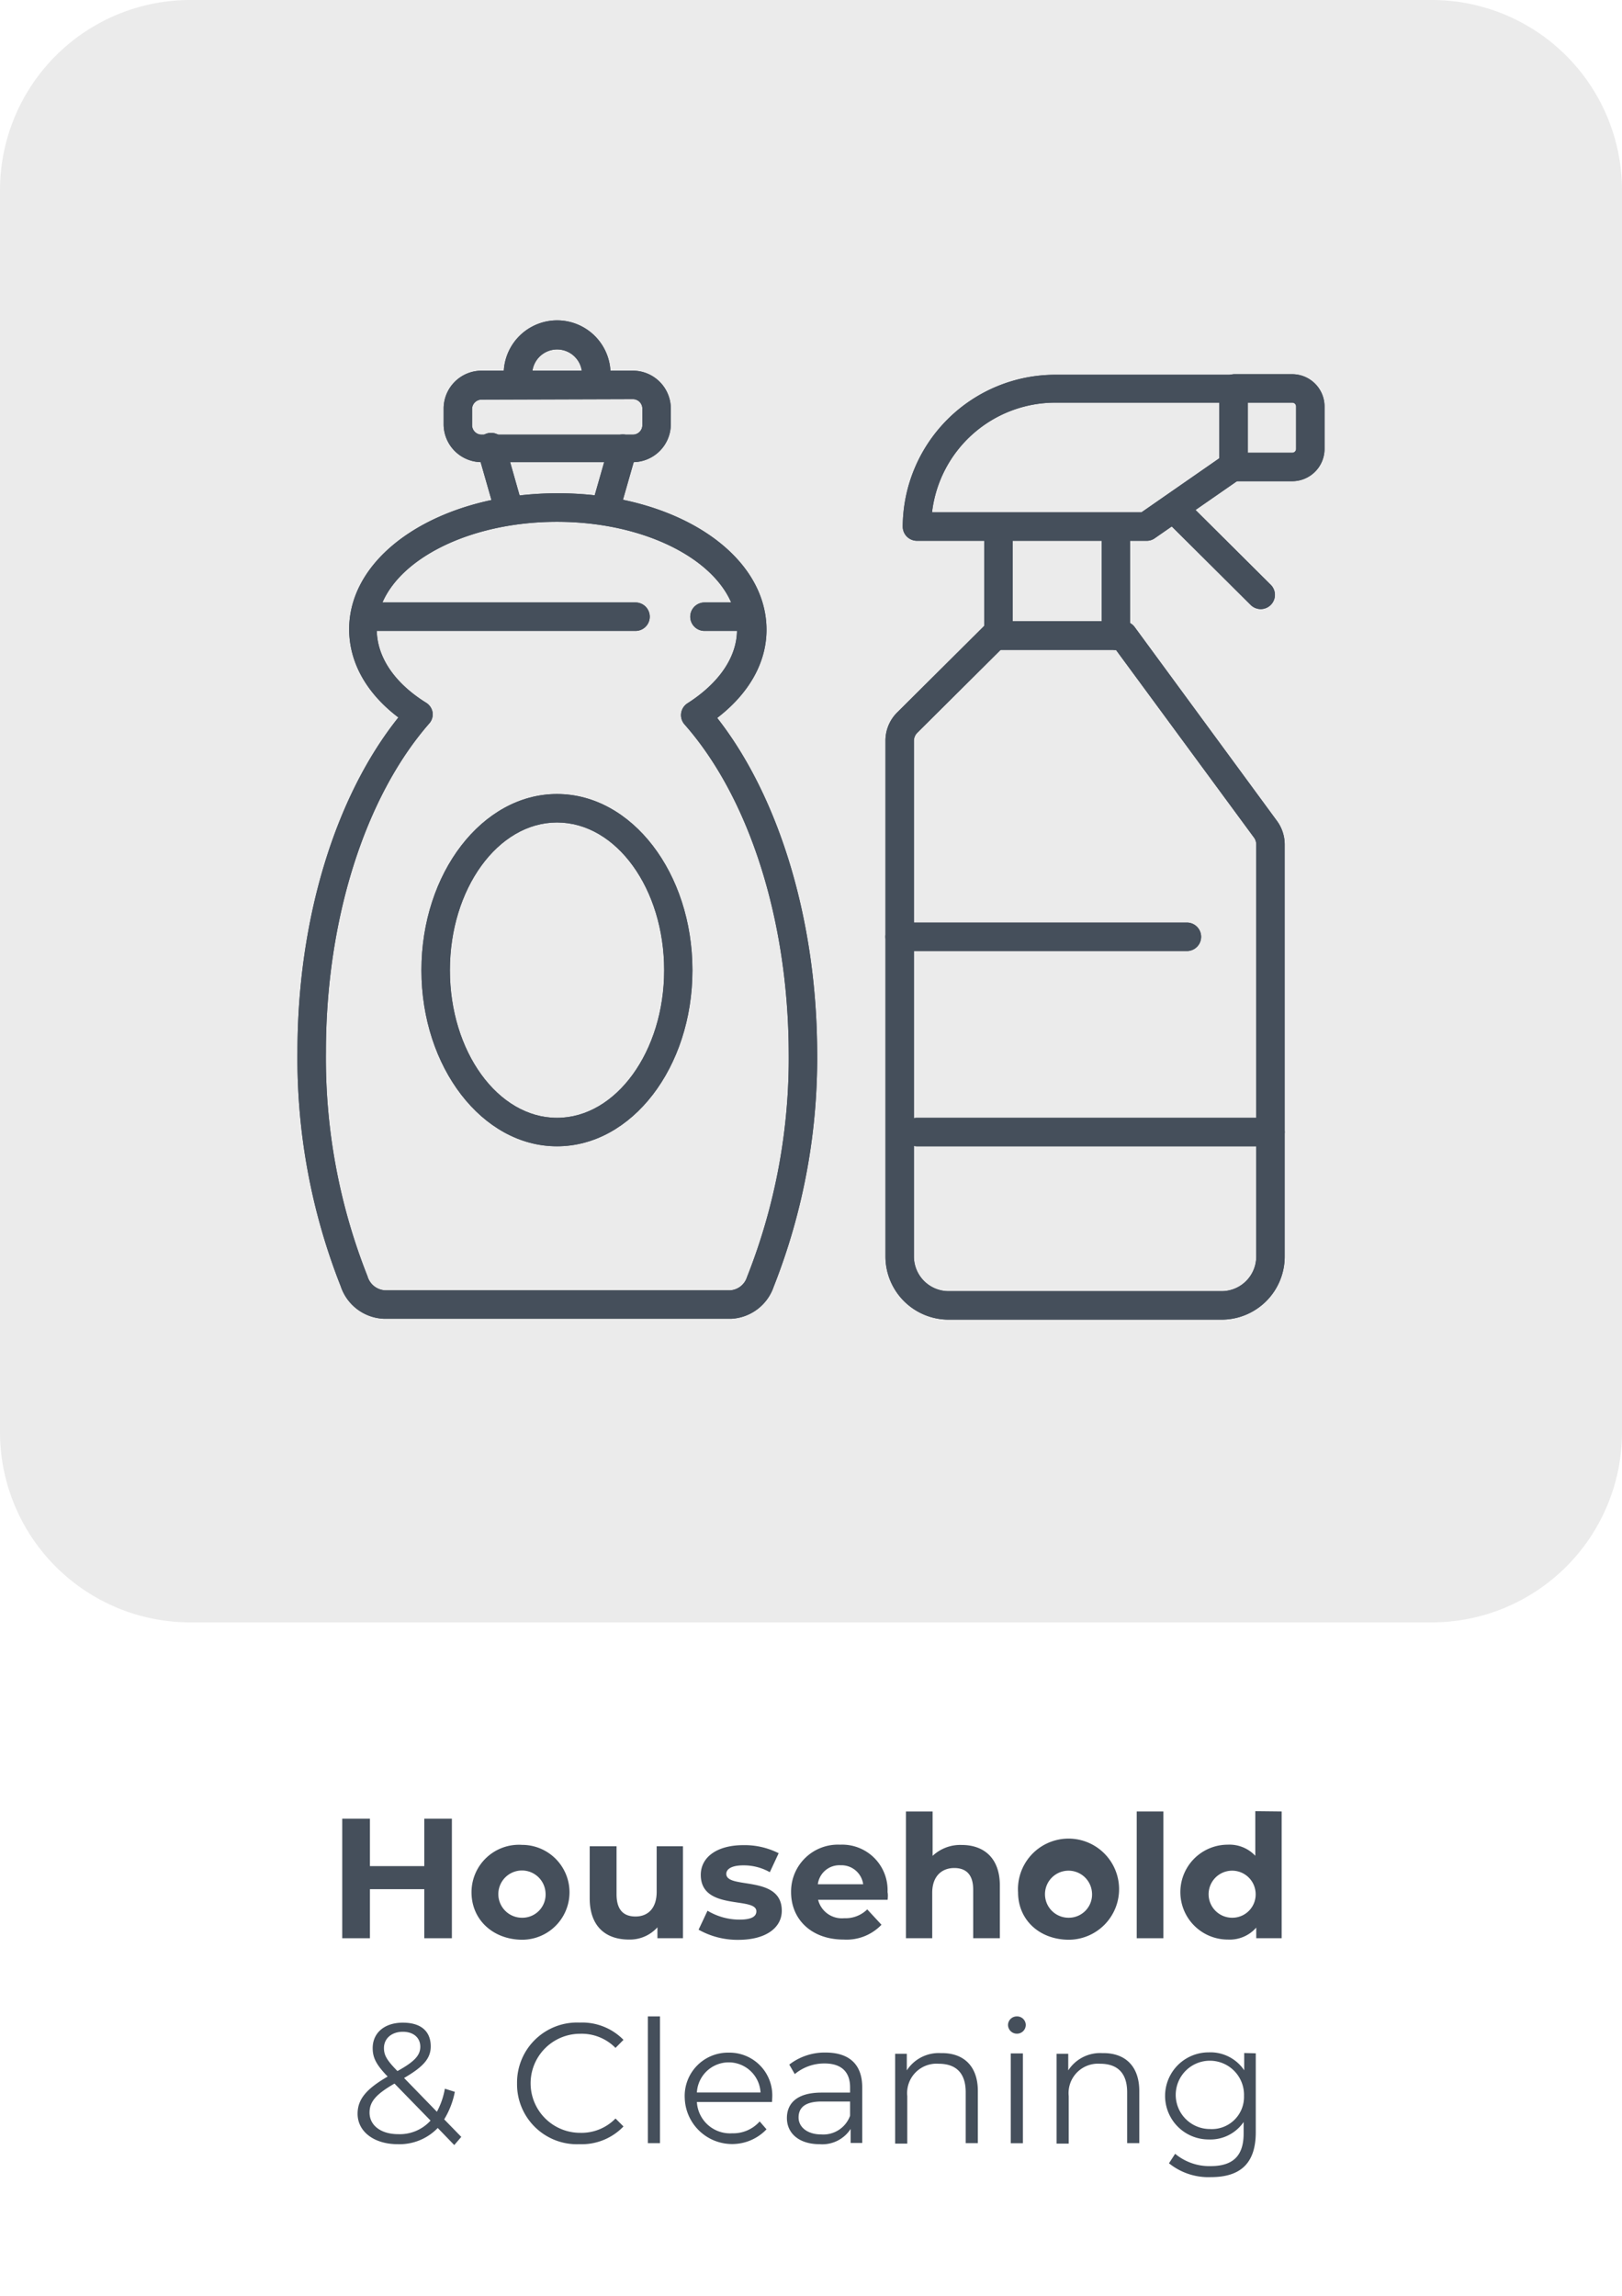 <svg xmlns="http://www.w3.org/2000/svg" viewBox="0 0 171 242"><defs><style>.cls-1{fill:#d8d8d8;fill-opacity:0.5;}.cls-2{isolation:isolate;}.cls-3{fill:#454f5b;}</style></defs><g id="Layer_19" data-name="Layer 19"><g id="Layer_2" data-name="Layer 2"><g id="Layer_1-2" data-name="Layer 1-2"><path class="cls-1" d="M20,0H151a20.06,20.06,0,0,1,20,20V151a20.06,20.06,0,0,1-20,20H20A20.06,20.06,0,0,1,0,151V20A20.06,20.06,0,0,1,20,0Z"/><g class="cls-2"><g class="cls-2"><path class="cls-3" d="M47.64,191.69v12.6H44.73v-5.17H39v5.17H36.08v-12.6H39v5h5.73v-5Z"/><path class="cls-3" d="M49.71,199.45a5,5,0,0,1,5.33-5,5,5,0,1,1,0,10C52,204.43,49.71,202.36,49.71,199.45Zm7.8,0A2.49,2.49,0,1,0,55,202.13,2.45,2.45,0,0,0,57.51,199.45Z"/><path class="cls-3" d="M72,194.6v9.69H69.31v-1.15a3.91,3.91,0,0,1-3,1.29c-2.43,0-4.14-1.36-4.14-4.35V194.6H65v5.06c0,1.62.72,2.34,2,2.34s2.23-.83,2.23-2.61V194.6Z"/><path class="cls-3" d="M73.65,203.39l.94-2a6.57,6.57,0,0,0,3.36.94c1.3,0,1.79-.34,1.79-.88,0-1.59-5.86,0-5.86-3.84,0-1.83,1.66-3.13,4.49-3.13a7.92,7.92,0,0,1,3.72.85l-.93,2a5.58,5.58,0,0,0-2.79-.72c-1.26,0-1.8.4-1.8.9,0,1.66,5.85.06,5.85,3.88,0,1.8-1.68,3.07-4.58,3.07A8.36,8.36,0,0,1,73.65,203.39Z"/><path class="cls-3" d="M93.58,200.24H86.25A2.58,2.58,0,0,0,89,202.18a3.26,3.26,0,0,0,2.43-.93l1.5,1.62a5.09,5.09,0,0,1-4,1.56c-3.35,0-5.53-2.1-5.53-5a4.94,4.94,0,0,1,5.17-5,4.79,4.79,0,0,1,5,5C93.63,199.7,93.6,200,93.58,200.24Zm-7.36-1.64H91a2.31,2.31,0,0,0-2.38-2A2.29,2.29,0,0,0,86.22,198.6Z"/></g><g class="cls-2"><path class="cls-3" d="M105.41,198.74v5.55H102.6v-5.11c0-1.57-.72-2.29-2-2.29s-2.32.83-2.32,2.61v4.79H95.51V190.93h2.81v4.68a4.25,4.25,0,0,1,3.07-1.15C103.68,194.46,105.41,195.79,105.41,198.74Z"/></g><g class="cls-2"><path class="cls-3" d="M107.33,199.45a5.33,5.33,0,1,1,5.33,5C109.58,204.43,107.33,202.36,107.33,199.45Zm7.79,0a2.48,2.48,0,1,0-2.46,2.68A2.45,2.45,0,0,0,115.12,199.45Z"/><path class="cls-3" d="M119.84,190.93h2.81v13.36h-2.81Z"/><path class="cls-3" d="M135.12,190.93v13.36h-2.68v-1.12a3.72,3.72,0,0,1-3,1.26,5,5,0,0,1,0-10,3.73,3.73,0,0,1,2.9,1.17v-4.7Zm-2.75,8.52a2.48,2.48,0,1,0-2.47,2.68A2.46,2.46,0,0,0,132.37,199.45Z"/></g><g class="cls-2"><path class="cls-3" d="M47.89,226.09l-1.74-1.8A5.6,5.6,0,0,1,41.93,226c-2.46,0-4.23-1.3-4.23-3.21,0-1.49.87-2.59,3.17-3.92-1.22-1.26-1.58-2-1.58-3,0-1.6,1.24-2.68,3.18-2.68s2.94.93,2.94,2.5c0,1.26-.76,2.14-2.81,3.33l3.46,3.56a8,8,0,0,0,.84-2.43l1.05.33a8.74,8.74,0,0,1-1.12,2.9l1.8,1.85Zm-2.5-2.58-3.8-3.9c-2,1.15-2.63,1.94-2.63,3.06,0,1.37,1.23,2.27,3,2.27A4.36,4.36,0,0,0,45.39,223.51Zm-4.91-7.65c0,.74.27,1.26,1.42,2.43,1.82-1,2.41-1.67,2.41-2.57s-.67-1.57-1.84-1.57S40.48,214.85,40.48,215.86Z"/><path class="cls-3" d="M54.51,219.59a6.33,6.33,0,0,1,6.61-6.41A6.1,6.1,0,0,1,65.73,215l-.84.85a5,5,0,0,0-3.73-1.49,5.22,5.22,0,1,0,0,10.44,5,5,0,0,0,3.73-1.51l.84.84A6.1,6.1,0,0,1,61.1,226,6.32,6.32,0,0,1,54.51,219.59Z"/><path class="cls-3" d="M68.3,212.53h1.28v13.36H68.3Z"/></g><g class="cls-2"><path class="cls-3" d="M81.39,221.55H73.47a3.5,3.5,0,0,0,3.72,3.3,3.72,3.72,0,0,0,2.9-1.25l.72.83a5,5,0,0,1-8.62-3.28,4.56,4.56,0,0,1,4.63-4.8,4.51,4.51,0,0,1,4.59,4.8C81.41,221.26,81.39,221.41,81.39,221.55Zm-7.92-1h6.71a3.36,3.36,0,0,0-6.71,0Z"/></g><g class="cls-2"><path class="cls-3" d="M90.9,220v5.87H89.68v-1.48A3.56,3.56,0,0,1,86.42,226c-2.15,0-3.46-1.12-3.46-2.76,0-1.45.94-2.68,3.66-2.68h3V220c0-1.62-.92-2.51-2.68-2.51a4.85,4.85,0,0,0-3.15,1.12l-.58-1a6.09,6.09,0,0,1,3.86-1.27C89.51,216.35,90.9,217.57,90.9,220Zm-1.28,3V221.5h-3c-1.84,0-2.43.72-2.43,1.69s.88,1.78,2.4,1.78A3,3,0,0,0,89.62,223Z"/><path class="cls-3" d="M103.09,220.4v5.49h-1.28v-5.37c0-2-1-3-2.85-3a3.1,3.1,0,0,0-3.31,3.42v5H94.37v-9.47H95.6v1.75a4,4,0,0,1,3.6-1.82C101.5,216.35,103.09,217.68,103.09,220.4Z"/><path class="cls-3" d="M106.27,213.43a.92.92,0,0,1,.94-.9.91.91,0,0,1,.93.88.92.92,0,0,1-.93.94A.93.93,0,0,1,106.27,213.43Zm.29,3h1.28v9.47h-1.28Z"/></g><g class="cls-2"><path class="cls-3" d="M120.11,220.4v5.49h-1.28v-5.37c0-2-1-3-2.85-3a3.1,3.1,0,0,0-3.31,3.42v5h-1.28v-9.47h1.23v1.75a4,4,0,0,1,3.6-1.82C118.52,216.35,120.11,217.68,120.11,220.4Z"/></g><g class="cls-2"><path class="cls-3" d="M132.39,216.42v8.32c0,3.26-1.6,4.73-4.73,4.73a6.61,6.61,0,0,1-4.42-1.46l.65-1a5.64,5.64,0,0,0,3.73,1.3c2.39,0,3.49-1.1,3.49-3.44v-1.21a4.25,4.25,0,0,1-3.69,1.84,4.59,4.59,0,1,1,0-9.18,4.29,4.29,0,0,1,3.75,1.89v-1.82Zm-1.24,4.5a3.6,3.6,0,1,0-3.6,3.48A3.39,3.39,0,0,0,131.15,220.92Z"/></g></g><path class="cls-3" d="M40.52,139a5,5,0,0,1-4.6-3.43,65.32,65.32,0,0,1-4.56-24.69C31.36,97,35.3,84,42,75.62c-3.36-2.54-5.19-5.8-5.19-9.3,0-8,9.65-14.33,22-14.33s22,6.32,22,14.39c0,3.45-1.83,6.7-5.2,9.29C82.14,84,86.1,97,86.15,110.85a65.56,65.56,0,0,1-4.58,24.76A5,5,0,0,1,77.08,139Zm18.2-84c-10.45,0-19,5.08-19,11.33,0,2.89,1.84,5.64,5.19,7.73a1.47,1.47,0,0,1,.69,1,1.45,1.45,0,0,1-.36,1.21C38.44,84.06,34.36,97,34.36,110.86a62.31,62.31,0,0,0,4.38,23.65A2.05,2.05,0,0,0,40.59,136H77a2,2,0,0,0,1.75-1.39,62.53,62.53,0,0,0,4.4-23.71C83.1,97,79,84.11,72.18,76.37a1.48,1.48,0,0,1,.31-2.25c3.36-2.15,5.21-4.9,5.21-7.74C77.7,60.1,69.19,55,58.72,55Z"/><path class="cls-3" d="M67,66.5H38.87a1.5,1.5,0,0,1,0-3H67a1.5,1.5,0,0,1,0,3Z"/><path class="cls-3" d="M78.18,66.5H74.27a1.5,1.5,0,1,1,0-3h3.91a1.5,1.5,0,0,1,0,3Z"/><path class="cls-3" d="M66.72,48.71h-16a4,4,0,0,1-3.95-4V43.07a4,4,0,0,1,3.95-4h16a4,4,0,0,1,4,4v1.69A4,4,0,0,1,66.72,48.71Zm-16-6.59a1,1,0,0,0-.95,1v1.69a1,1,0,0,0,.95,1h16a1,1,0,0,0,1-1V43.07a1,1,0,0,0-1-1Z"/><path class="cls-3" d="M53.58,54.94a1.5,1.5,0,0,1-1.44-1.09l-1.78-6.23a1.5,1.5,0,1,1,2.88-.82L55,53a1.49,1.49,0,0,1-1,1.85A1.45,1.45,0,0,1,53.58,54.94Z"/><path class="cls-3" d="M63.87,54.94a1.45,1.45,0,0,1-.41-.06,1.49,1.49,0,0,1-1-1.85l1.78-6.23a1.5,1.5,0,0,1,2.88.82l-1.78,6.23A1.5,1.5,0,0,1,63.87,54.94Z"/><path class="cls-3" d="M54.61,40.73h-.07a1.51,1.51,0,0,1-1.43-1.57,5.63,5.63,0,0,1,11.25,0,1.5,1.5,0,1,1-3,.14,2.63,2.63,0,0,0-5.25,0A1.5,1.5,0,0,1,54.61,40.73Z"/><path class="cls-3" d="M128.8,139.09H100a6.66,6.66,0,0,1-6.65-6.61V78.08a4.18,4.18,0,0,1,1.25-3l9.21-9.16a1.5,1.5,0,0,1,1.06-.44h13.54a1.51,1.51,0,0,1,1.21.61l15,20.43a4.2,4.2,0,0,1,.82,2.49v43.44A6.65,6.65,0,0,1,128.8,139.09ZM105.49,68.5l-8.78,8.73a1.21,1.21,0,0,0-.36.85v54.39a3.66,3.66,0,0,0,3.65,3.62h28.8a3.65,3.65,0,0,0,3.64-3.63V89a1.23,1.23,0,0,0-.23-.71L117.65,68.5Z"/><path class="cls-3" d="M117.64,68.5a1.5,1.5,0,0,1-1.5-1.5V56.39a1.5,1.5,0,0,1,3,0V67A1.5,1.5,0,0,1,117.64,68.5Z"/><path class="cls-3" d="M105.26,68.5a1.5,1.5,0,0,1-1.5-1.5V56.39a1.5,1.5,0,0,1,3,0V67A1.5,1.5,0,0,1,105.26,68.5Z"/><path class="cls-3" d="M136.24,50.72h-6.09a1.5,1.5,0,0,1,0-3h6.09a.4.4,0,0,0,.4-.4V42.84a.4.4,0,0,0-.4-.4h-6.09a1.5,1.5,0,0,1,0-3h6.09a3.41,3.41,0,0,1,3.4,3.4v4.48A3.41,3.41,0,0,1,136.24,50.72Z"/><path class="cls-3" d="M120.81,57H96.67a1.5,1.5,0,0,1-1.5-1.5h0a16.09,16.09,0,0,1,16.07-16h18.81a1.5,1.5,0,0,1,1.5,1.5v8.14a1.5,1.5,0,0,1-.64,1.23l-9.24,6.41A1.49,1.49,0,0,1,120.81,57ZM98.26,54h22.08l8.21-5.7V42.44H111.24A13.08,13.08,0,0,0,98.26,54Z"/><path class="cls-3" d="M132.91,64.2a1.53,1.53,0,0,1-1.06-.44l-9.25-9.2a1.5,1.5,0,0,1,2.12-2.12l9.25,9.2a1.5,1.5,0,0,1-1.06,2.56Z"/><path class="cls-3" d="M58.72,120.82c-7.88,0-14.29-8.33-14.29-18.56s6.41-18.57,14.29-18.57S73,92,73,102.26,66.6,120.82,58.72,120.82Zm0-34.13c-6.23,0-11.29,7-11.29,15.57s5.06,15.56,11.29,15.56,11.3-7,11.3-15.56S65,86.69,58.72,86.69Z"/><path class="cls-3" d="M125.13,100.24H94.85a1.5,1.5,0,0,1,0-3h30.28a1.5,1.5,0,0,1,0,3Z"/><path class="cls-3" d="M133.94,120.82H96.67a1.5,1.5,0,0,1,0-3h37.27a1.5,1.5,0,0,1,0,3Z"/><path class="cls-3" d="M40.52,139a5,5,0,0,1-4.6-3.43,65.32,65.32,0,0,1-4.56-24.69C31.36,97,35.3,84,42,75.62c-3.36-2.54-5.19-5.8-5.19-9.3,0-8,9.65-14.33,22-14.33s22,6.32,22,14.39c0,3.45-1.83,6.7-5.2,9.29C82.14,84,86.1,97,86.15,110.85a65.56,65.56,0,0,1-4.58,24.76A5,5,0,0,1,77.08,139Zm18.2-84c-10.45,0-19,5.08-19,11.33,0,2.89,1.84,5.64,5.19,7.73a1.47,1.47,0,0,1,.69,1,1.45,1.45,0,0,1-.36,1.21C38.44,84.06,34.36,97,34.36,110.86a62.31,62.31,0,0,0,4.38,23.65A2.05,2.05,0,0,0,40.59,136H77a2,2,0,0,0,1.75-1.39,62.53,62.53,0,0,0,4.4-23.71C83.1,97,79,84.11,72.18,76.37a1.48,1.48,0,0,1,.31-2.25c3.36-2.15,5.21-4.9,5.21-7.74C77.7,60.1,69.19,55,58.72,55Z"/><path class="cls-3" d="M67,66.5H38.87a1.5,1.5,0,0,1,0-3H67a1.5,1.5,0,0,1,0,3Z"/><path class="cls-3" d="M78.18,66.5H74.27a1.5,1.5,0,1,1,0-3h3.91a1.5,1.5,0,0,1,0,3Z"/><path class="cls-3" d="M66.72,48.71h-16a4,4,0,0,1-3.95-4V43.07a4,4,0,0,1,3.95-4h16a4,4,0,0,1,4,4v1.69A4,4,0,0,1,66.72,48.71Zm-16-6.59a1,1,0,0,0-.95,1v1.69a1,1,0,0,0,.95,1h16a1,1,0,0,0,1-1V43.07a1,1,0,0,0-1-1Z"/><path class="cls-3" d="M53.58,54.94a1.5,1.5,0,0,1-1.44-1.09l-1.78-6.23a1.5,1.5,0,1,1,2.88-.82L55,53a1.49,1.49,0,0,1-1,1.85A1.45,1.45,0,0,1,53.58,54.94Z"/><path class="cls-3" d="M63.87,54.94a1.45,1.45,0,0,1-.41-.06,1.49,1.49,0,0,1-1-1.85l1.78-6.23a1.5,1.5,0,0,1,2.88.82l-1.78,6.23A1.5,1.5,0,0,1,63.87,54.94Z"/><path class="cls-3" d="M54.61,40.73h-.07a1.51,1.51,0,0,1-1.43-1.57,5.63,5.63,0,0,1,11.25,0,1.5,1.5,0,1,1-3,.14,2.63,2.63,0,0,0-5.25,0A1.5,1.5,0,0,1,54.61,40.73Z"/><path class="cls-3" d="M128.8,139.09H100a6.66,6.66,0,0,1-6.65-6.61V78.08a4.18,4.18,0,0,1,1.25-3l9.21-9.16a1.5,1.5,0,0,1,1.06-.44h13.54a1.51,1.51,0,0,1,1.21.61l15,20.43a4.2,4.2,0,0,1,.82,2.49v43.44A6.65,6.65,0,0,1,128.8,139.09ZM105.49,68.5l-8.78,8.73a1.21,1.21,0,0,0-.36.85v54.39a3.66,3.66,0,0,0,3.65,3.62h28.8a3.65,3.65,0,0,0,3.64-3.63V89a1.23,1.23,0,0,0-.23-.71L117.65,68.5Z"/><path class="cls-3" d="M117.64,68.5a1.5,1.5,0,0,1-1.5-1.5V56.39a1.5,1.5,0,0,1,3,0V67A1.5,1.5,0,0,1,117.64,68.5Z"/><path class="cls-3" d="M105.26,68.5a1.5,1.5,0,0,1-1.5-1.5V56.39a1.5,1.5,0,0,1,3,0V67A1.5,1.5,0,0,1,105.26,68.5Z"/><path class="cls-3" d="M136.24,50.72h-6.09a1.5,1.5,0,0,1,0-3h6.09a.4.4,0,0,0,.4-.4V42.84a.4.4,0,0,0-.4-.4h-6.09a1.5,1.5,0,0,1,0-3h6.09a3.41,3.41,0,0,1,3.4,3.4v4.48A3.41,3.41,0,0,1,136.24,50.72Z"/><path class="cls-3" d="M120.81,57H96.67a1.5,1.5,0,0,1-1.5-1.5h0a16.09,16.09,0,0,1,16.07-16h18.81a1.5,1.5,0,0,1,1.5,1.5v8.14a1.5,1.5,0,0,1-.64,1.23l-9.24,6.41A1.49,1.49,0,0,1,120.81,57ZM98.26,54h22.08l8.21-5.7V42.44H111.24A13.08,13.08,0,0,0,98.26,54Z"/><path class="cls-3" d="M132.91,64.2a1.53,1.53,0,0,1-1.06-.44l-9.25-9.2a1.5,1.5,0,0,1,2.12-2.12l9.25,9.2a1.5,1.5,0,0,1-1.06,2.56Z"/><path class="cls-3" d="M58.72,120.82c-7.88,0-14.29-8.33-14.29-18.56s6.41-18.57,14.29-18.57S73,92,73,102.26,66.6,120.82,58.72,120.82Zm0-34.13c-6.23,0-11.29,7-11.29,15.57s5.06,15.56,11.29,15.56,11.3-7,11.3-15.56S65,86.69,58.72,86.69Z"/><path class="cls-3" d="M125.13,100.24H94.85a1.5,1.5,0,0,1,0-3h30.28a1.5,1.5,0,0,1,0,3Z"/><path class="cls-3" d="M133.94,120.82H96.67a1.5,1.5,0,0,1,0-3h37.27a1.5,1.5,0,0,1,0,3Z"/></g></g></g></svg>